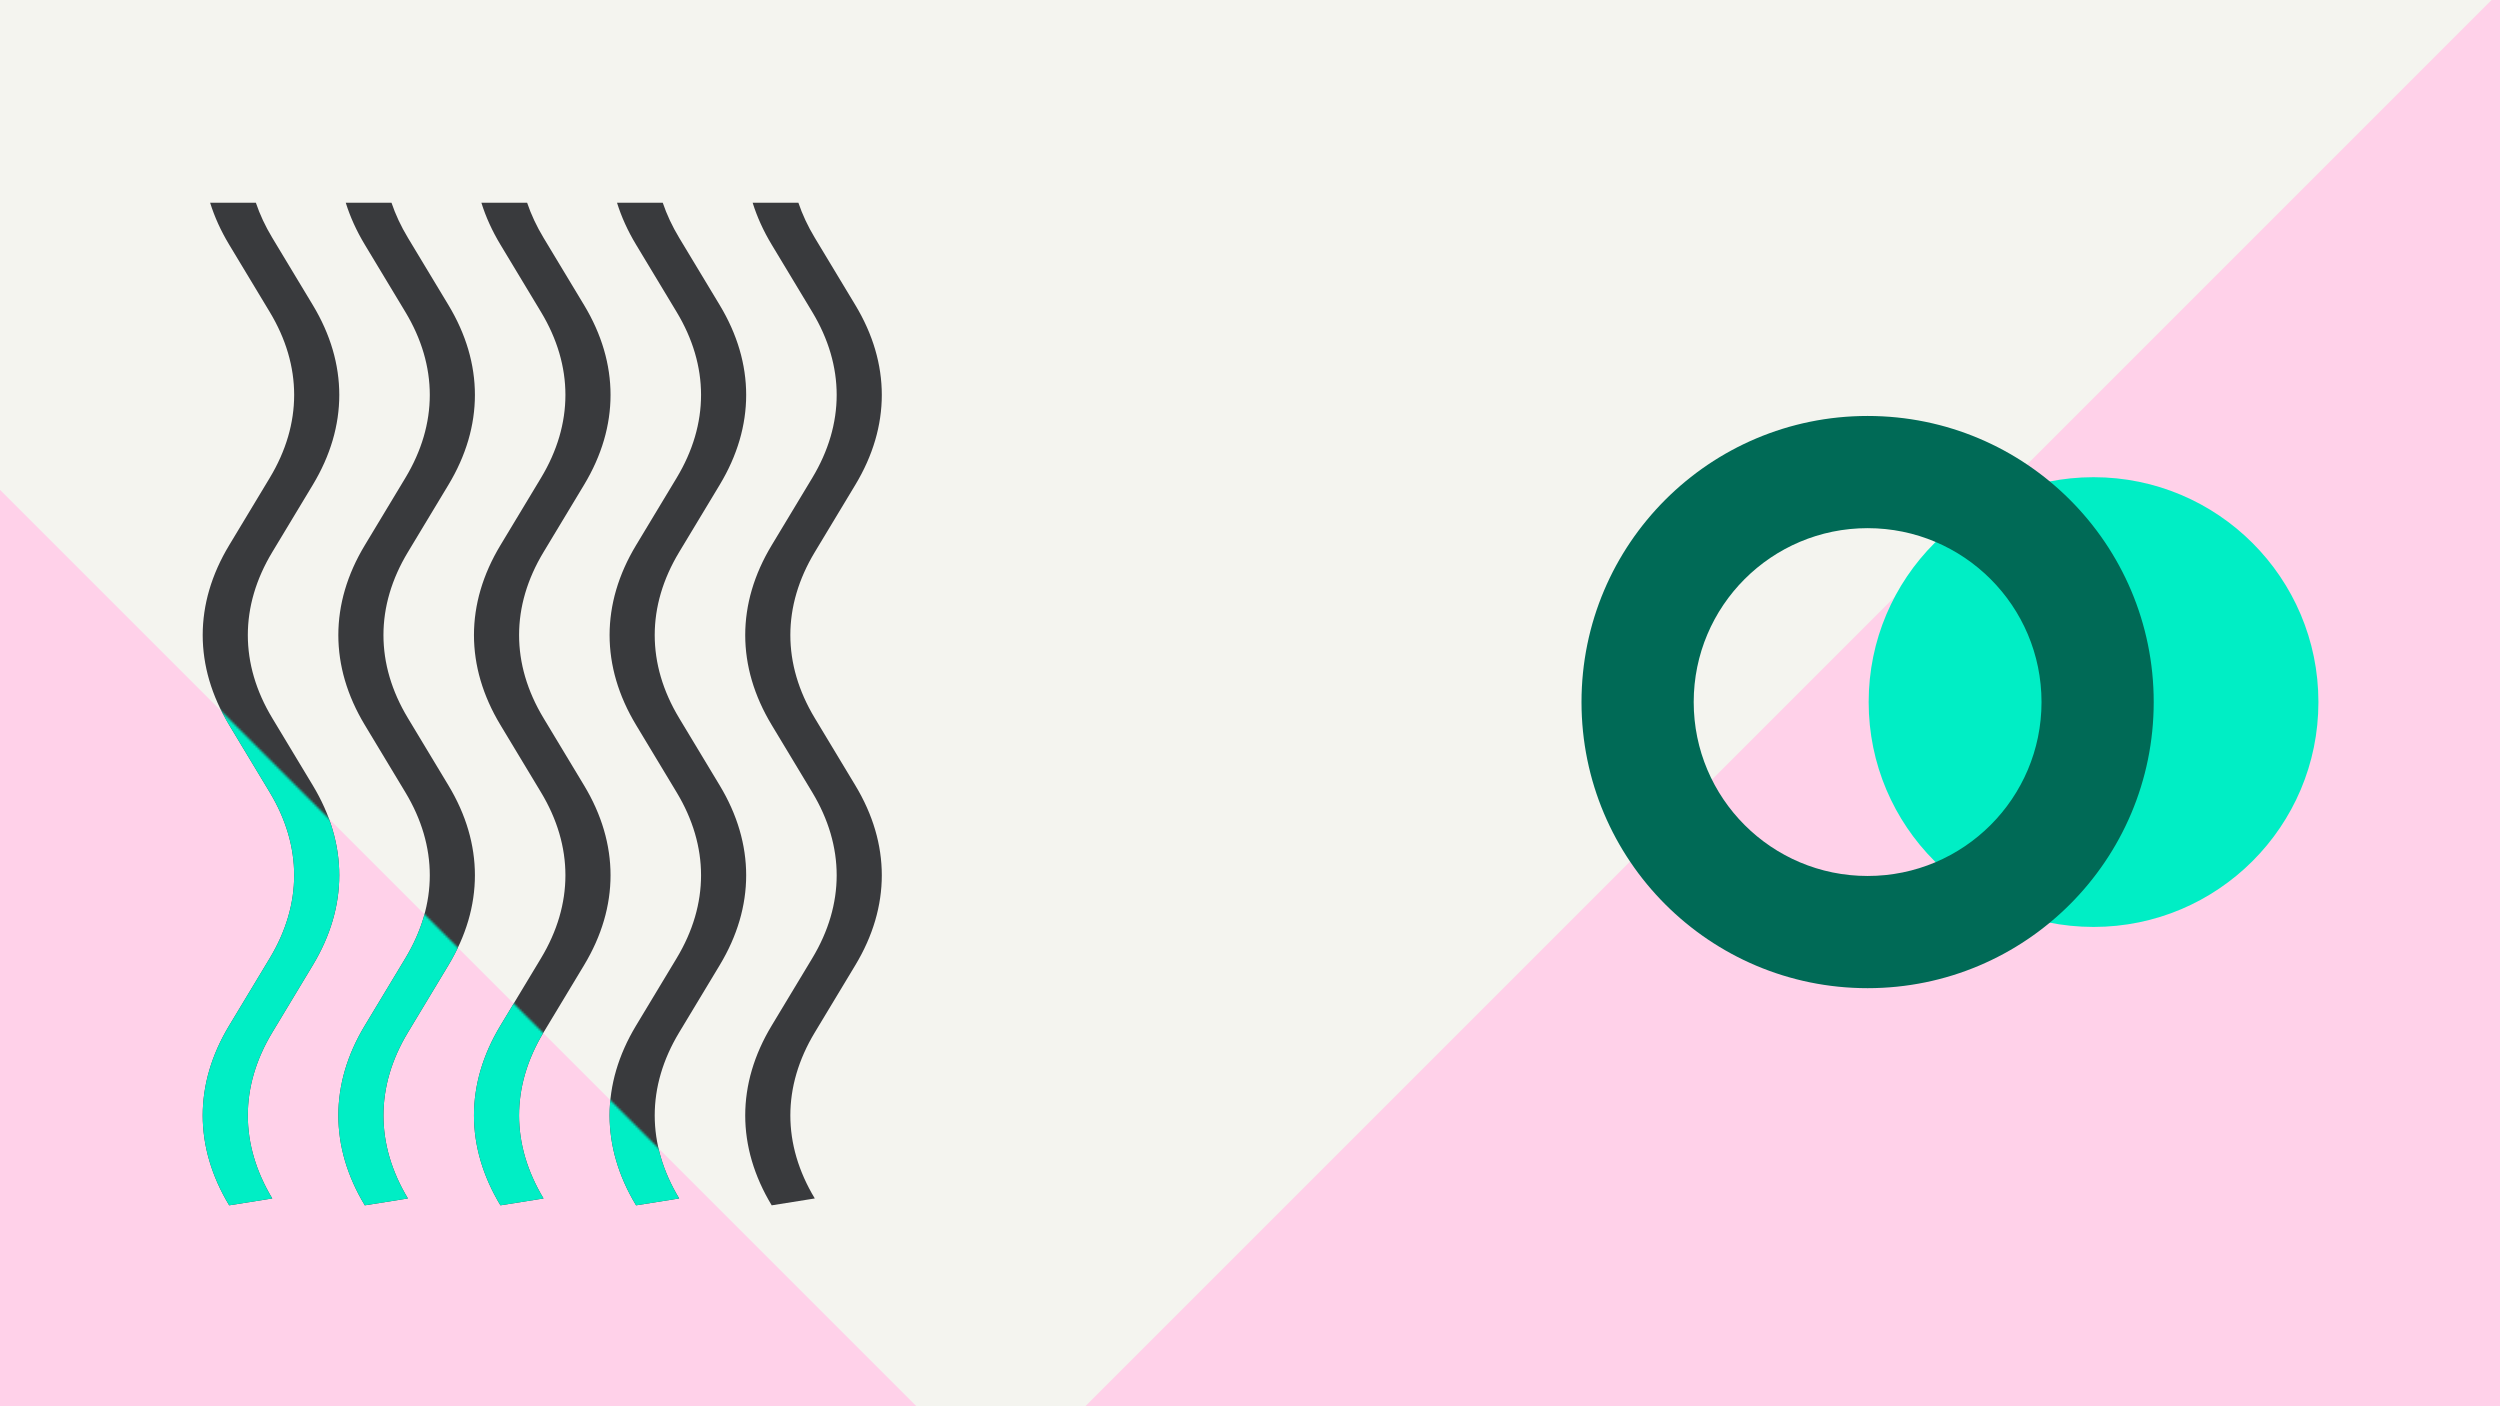 <svg width="1184" height="666" viewBox="0 0 1184 666" fill="none" xmlns="http://www.w3.org/2000/svg">
<rect x="0" y="0" width="1184" height="666" fill="#808080" stroke="none"/>
<g clip-path="url(#clip0_1_2115)">
<rect width="1184" height="666" fill="#F4F4EF"/>
<path d="M1315 -135V666H514L1315 -135Z" fill="#FFD1E9"/>
<circle cx="991.5" cy="332.5" r="106.5" fill="#00EEC5"/>
<path d="M2.00272e-05 232V666H434L2.00272e-05 232Z" fill="#FFD1E9"/>
<path fill-rule="evenodd" clip-rule="evenodd" d="M99.51 96C101.592 102.696 104.602 109.335 108.538 115.867L127.737 147.731C143.175 173.328 143.175 200.739 127.736 226.354L108.538 258.218C91.82 285.938 91.821 315.621 108.538 343.357L127.737 375.222C143.175 400.819 143.175 428.229 127.736 453.845L108.538 485.709C91.82 513.429 91.821 543.111 108.539 570.848L128.949 567.59C113.51 541.974 113.511 514.564 128.949 488.967L148.148 457.102C164.865 429.365 164.866 399.682 148.147 371.962L128.949 340.099C113.51 314.484 113.512 287.072 128.949 261.475L148.148 229.612C164.865 201.875 164.866 172.192 148.147 144.471L128.949 112.609C125.655 107.142 123.063 101.595 121.175 96H99.51Z" fill="#393A3D"/>
<path fill-rule="evenodd" clip-rule="evenodd" d="M163.744 96C165.827 102.696 168.836 109.335 172.773 115.867L191.972 147.731C207.409 173.328 207.41 200.739 191.971 226.354L172.773 258.218C156.055 285.938 156.056 315.621 172.773 343.357L191.972 375.222C207.409 400.819 207.41 428.229 191.971 453.845L172.773 485.709C156.054 513.429 156.055 543.111 172.773 570.848L193.184 567.59C177.744 541.974 177.745 514.564 193.183 488.967L212.382 457.102C229.099 429.365 229.1 399.682 212.381 371.962L193.184 340.099C177.744 314.484 177.746 287.072 193.184 261.475L212.382 229.612C229.099 201.875 229.1 172.192 212.381 144.471L193.183 112.609C189.889 107.142 187.298 101.595 185.409 96H163.744Z" fill="#393A3D"/>
<path fill-rule="evenodd" clip-rule="evenodd" d="M227.978 96C230.061 102.696 233.071 109.335 237.007 115.867L256.206 147.731C271.644 173.328 271.644 200.739 256.205 226.354L237.007 258.218C220.289 285.938 220.29 315.621 237.007 343.357L256.206 375.222C271.644 400.819 271.644 428.229 256.205 453.845L237.007 485.709C220.289 513.429 220.29 543.111 237.007 570.848L257.418 567.59C241.979 541.974 241.979 514.564 257.417 488.967L276.616 457.102C293.334 429.365 293.334 399.682 276.615 371.962L257.418 340.099C241.979 314.484 241.98 287.072 257.418 261.475L276.616 229.612C293.334 201.875 293.334 172.192 276.615 144.471L257.418 112.609C254.123 107.142 251.532 101.595 249.643 96H227.978Z" fill="#393A3D"/>
<path fill-rule="evenodd" clip-rule="evenodd" d="M292.213 96C294.295 102.696 297.305 109.335 301.242 115.867L320.44 147.731C335.878 173.328 335.879 200.739 320.439 226.354L301.241 258.218C284.523 285.938 284.524 315.621 301.242 343.357L320.44 375.222C335.878 400.819 335.879 428.229 320.439 453.845L301.241 485.709C284.523 513.429 284.524 543.111 301.242 570.848L321.652 567.59C306.213 541.974 306.214 514.564 321.652 488.967L340.851 457.102C357.568 429.365 357.569 399.682 340.85 371.962L321.652 340.099C306.213 314.484 306.215 287.072 321.653 261.475L340.851 229.612C357.568 201.875 357.569 172.192 340.85 144.471L321.652 112.609C318.358 107.142 315.766 101.595 313.878 96H292.213Z" fill="#393A3D"/>
<path fill-rule="evenodd" clip-rule="evenodd" d="M356.447 96C358.53 102.696 361.539 109.335 365.476 115.867L384.675 147.731C400.113 173.328 400.113 200.739 384.674 226.354L365.476 258.218C348.758 285.938 348.759 315.621 365.476 343.357L384.675 375.222C400.113 400.819 400.113 428.229 384.674 453.845L365.476 485.709C348.758 513.429 348.759 543.111 365.476 570.848L385.887 567.59C370.448 541.974 370.448 514.564 385.886 488.967L405.085 457.102C421.803 429.365 421.803 399.682 405.084 371.962L385.887 340.099C370.448 314.484 370.449 287.072 385.887 261.475L405.085 229.612C421.803 201.875 421.803 172.192 405.084 144.471L385.887 112.609C382.592 107.142 380.001 101.595 378.112 96H356.447Z" fill="#393A3D"/>
<mask id="mask0_1_2115" style="mask-type:alpha" maskUnits="userSpaceOnUse" x="0" y="232" width="434" height="434">
<path d="M2.00272e-05 232V666H434L2.00272e-05 232Z" fill="#FFD1E9"/>
</mask>
<g mask="url(#mask0_1_2115)">
<path fill-rule="evenodd" clip-rule="evenodd" d="M99.51 96C101.592 102.696 104.602 109.335 108.538 115.867L127.737 147.731C143.175 173.328 143.175 200.739 127.736 226.354L108.538 258.218C91.82 285.938 91.821 315.621 108.538 343.357L127.737 375.222C143.175 400.819 143.175 428.229 127.736 453.845L108.538 485.709C91.82 513.429 91.821 543.111 108.539 570.848L128.949 567.59C113.51 541.974 113.511 514.564 128.949 488.967L148.148 457.102C164.865 429.365 164.866 399.682 148.147 371.962L128.949 340.099C113.51 314.484 113.512 287.072 128.949 261.475L148.148 229.612C164.865 201.875 164.866 172.192 148.147 144.471L128.949 112.609C125.655 107.142 123.063 101.595 121.175 96H99.51Z" fill="#00EEC5"/>
<path fill-rule="evenodd" clip-rule="evenodd" d="M163.744 96C165.827 102.696 168.836 109.335 172.773 115.867L191.972 147.731C207.409 173.328 207.41 200.739 191.971 226.354L172.773 258.218C156.055 285.938 156.056 315.621 172.773 343.357L191.972 375.222C207.409 400.819 207.41 428.229 191.971 453.845L172.773 485.709C156.054 513.429 156.055 543.111 172.773 570.848L193.184 567.59C177.744 541.974 177.745 514.564 193.183 488.967L212.382 457.102C229.099 429.365 229.1 399.682 212.381 371.962L193.184 340.099C177.744 314.484 177.746 287.072 193.184 261.475L212.382 229.612C229.099 201.875 229.1 172.192 212.381 144.471L193.183 112.609C189.889 107.142 187.298 101.595 185.409 96H163.744Z" fill="#00EEC5"/>
<path fill-rule="evenodd" clip-rule="evenodd" d="M227.978 96C230.061 102.696 233.071 109.335 237.007 115.867L256.206 147.731C271.644 173.328 271.644 200.739 256.205 226.354L237.007 258.218C220.289 285.938 220.29 315.621 237.007 343.357L256.206 375.222C271.644 400.819 271.644 428.229 256.205 453.845L237.007 485.709C220.289 513.429 220.29 543.111 237.007 570.848L257.418 567.59C241.979 541.974 241.979 514.564 257.417 488.967L276.616 457.102C293.334 429.365 293.334 399.682 276.615 371.962L257.418 340.099C241.979 314.484 241.98 287.072 257.418 261.475L276.616 229.612C293.334 201.875 293.334 172.192 276.615 144.471L257.418 112.609C254.123 107.142 251.532 101.595 249.643 96H227.978Z" fill="#00EEC5"/>
<path fill-rule="evenodd" clip-rule="evenodd" d="M292.213 96C294.295 102.696 297.305 109.335 301.242 115.867L320.44 147.731C335.878 173.328 335.879 200.739 320.439 226.354L301.241 258.218C284.523 285.938 284.524 315.621 301.242 343.357L320.44 375.222C335.878 400.819 335.879 428.229 320.439 453.845L301.241 485.709C284.523 513.429 284.524 543.111 301.242 570.848L321.652 567.59C306.213 541.974 306.214 514.564 321.652 488.967L340.851 457.102C357.568 429.365 357.569 399.682 340.85 371.962L321.652 340.099C306.213 314.484 306.215 287.072 321.653 261.475L340.851 229.612C357.568 201.875 357.569 172.192 340.85 144.471L321.652 112.609C318.358 107.142 315.766 101.595 313.878 96H292.213Z" fill="#00EEC5"/>
<path fill-rule="evenodd" clip-rule="evenodd" d="M356.447 96C358.53 102.696 361.539 109.335 365.476 115.867L384.675 147.731C400.113 173.328 400.113 200.739 384.674 226.354L365.476 258.218C348.758 285.938 348.759 315.621 365.476 343.357L384.675 375.222C400.113 400.819 400.113 428.229 384.674 453.845L365.476 485.709C348.758 513.429 348.759 543.111 365.476 570.848L385.887 567.59C370.448 541.974 370.448 514.564 385.886 488.967L405.085 457.102C421.803 429.365 421.803 399.682 405.084 371.962L385.887 340.099C370.448 314.484 370.449 287.072 385.887 261.475L405.085 229.612C421.803 201.875 421.803 172.192 405.084 144.471L385.887 112.609C382.592 107.142 380.001 101.595 378.112 96H356.447Z" fill="#00EEC5"/>
</g>
<path fill-rule="evenodd" clip-rule="evenodd" d="M884.5 468C959.335 468 1020 407.335 1020 332.5C1020 257.665 959.335 197 884.5 197C809.665 197 749 257.665 749 332.5C749 407.335 809.665 468 884.5 468ZM884.5 414.863C929.988 414.863 966.863 377.988 966.863 332.5C966.863 287.012 929.988 250.137 884.5 250.137C839.012 250.137 802.137 287.012 802.137 332.5C802.137 377.988 839.012 414.863 884.5 414.863Z" fill="#006A56"/>
</g>
<defs>
<clipPath id="clip0_1_2115">
<rect width="1184" height="666" fill="white"/>
</clipPath>
</defs>
</svg>
